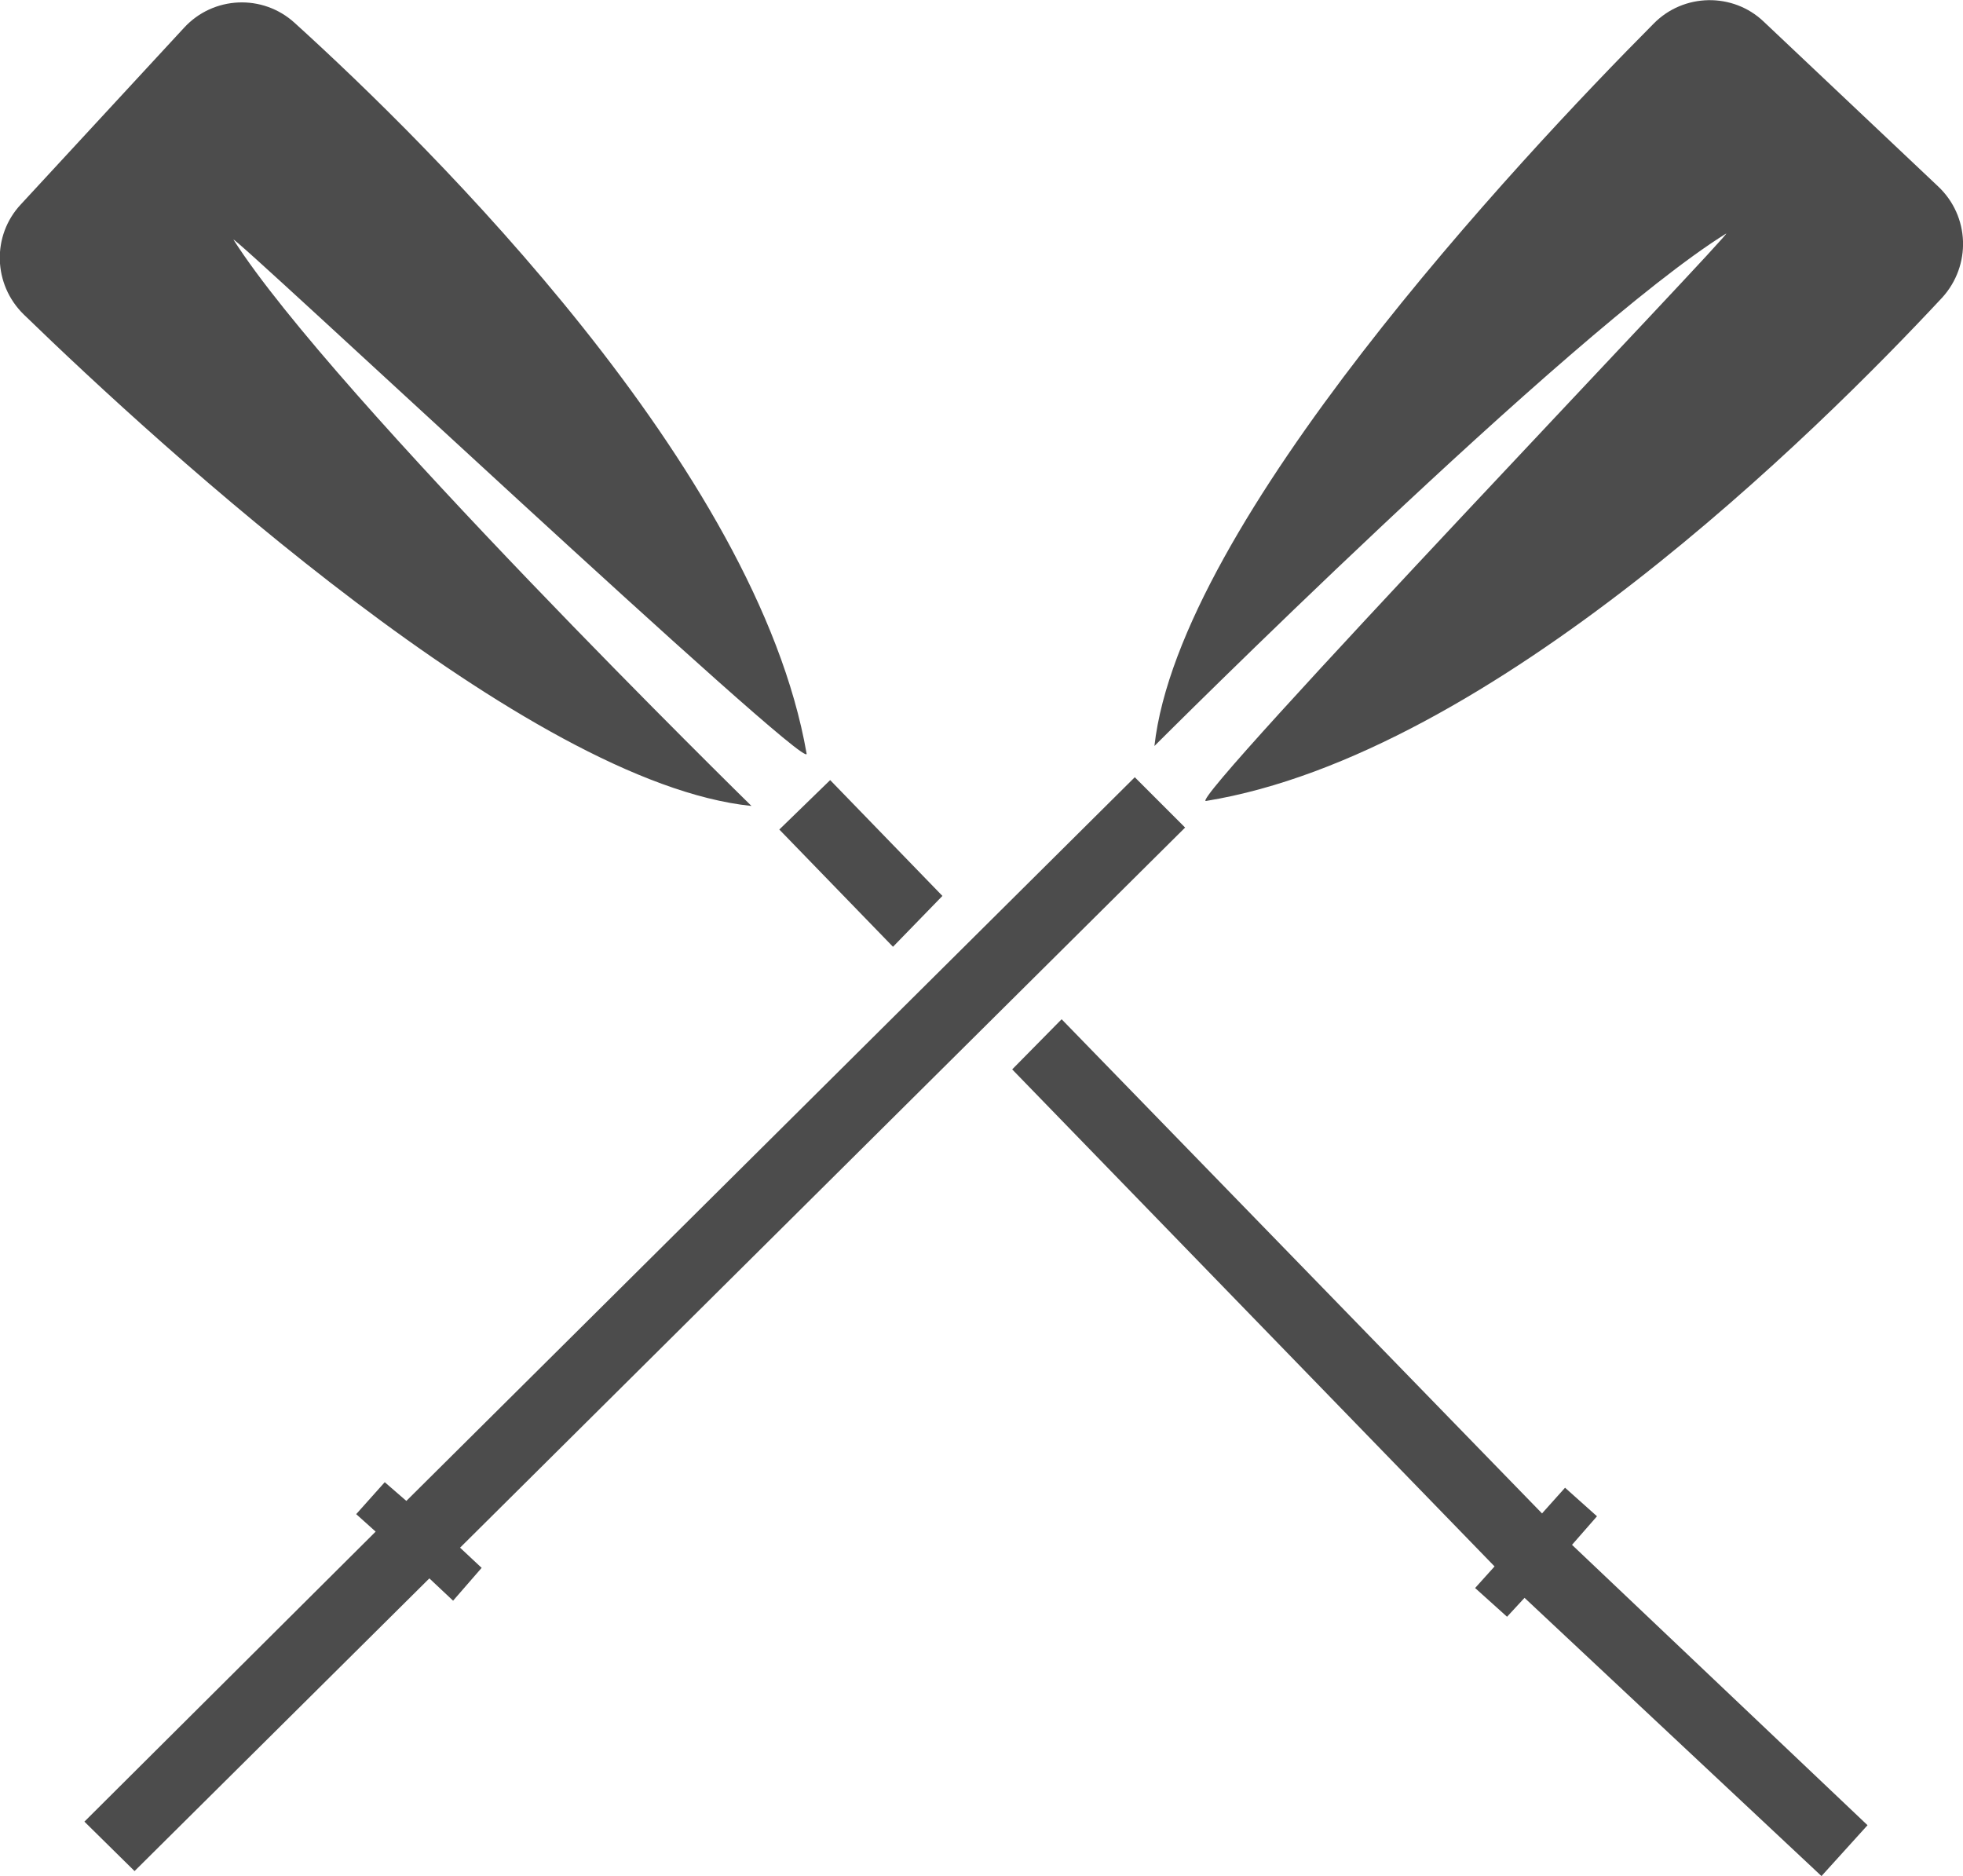 <?xml version="1.0" encoding="UTF-8"?>
<svg xmlns="http://www.w3.org/2000/svg" xmlns:xlink="http://www.w3.org/1999/xlink" width="11" height="10.513" viewBox="0 0 11 10.513" version="1.1">
<g id="surface1">
<path style=" stroke:none;fill-rule:nonzero;fill:rgb(30%,30%,30%);fill-opacity:1;" d="M 6.469 4.18 C 6.609 2.926 8.508 0.895 9.266 0.133 C 9.434 -0.039 9.711 -0.043 9.883 0.121 L 10.859 1.043 C 11.039 1.211 11.047 1.488 10.883 1.668 C 10.184 2.418 8.359 4.227 6.758 4.488 C 6.637 4.508 9.746 1.262 9.672 1.309 C 8.789 1.859 6.469 4.18 6.469 4.18 Z M 1.309 1.344 C 1.262 1.27 4.539 4.344 4.52 4.223 C 4.242 2.625 2.414 0.82 1.652 0.129 C 1.473 -0.035 1.195 -0.023 1.031 0.156 L 0.117 1.145 C -0.047 1.32 -0.039 1.594 0.133 1.762 C 0.906 2.512 2.957 4.387 4.211 4.516 C 4.211 4.516 1.867 2.219 1.309 1.344 Z M 6.641 4.637 L 6.359 4.355 L 2.277 8.41 L 2.156 8.305 L 1.996 8.484 L 2.105 8.582 L 0.473 10.207 L 0.754 10.484 L 2.406 8.844 L 2.539 8.969 L 2.699 8.785 L 2.578 8.672 Z M 4.652 4.371 L 4.367 4.648 L 5.004 5.305 L 5.281 5.02 Z M 8.809 8.656 L 8.949 8.496 L 8.77 8.336 L 8.641 8.48 L 5.949 5.711 L 5.672 5.992 L 8.375 8.777 L 8.266 8.898 L 8.445 9.059 L 8.543 8.953 L 10.207 10.512 L 10.465 10.227 Z M 8.809 8.656 "/>
</g>
</svg>
